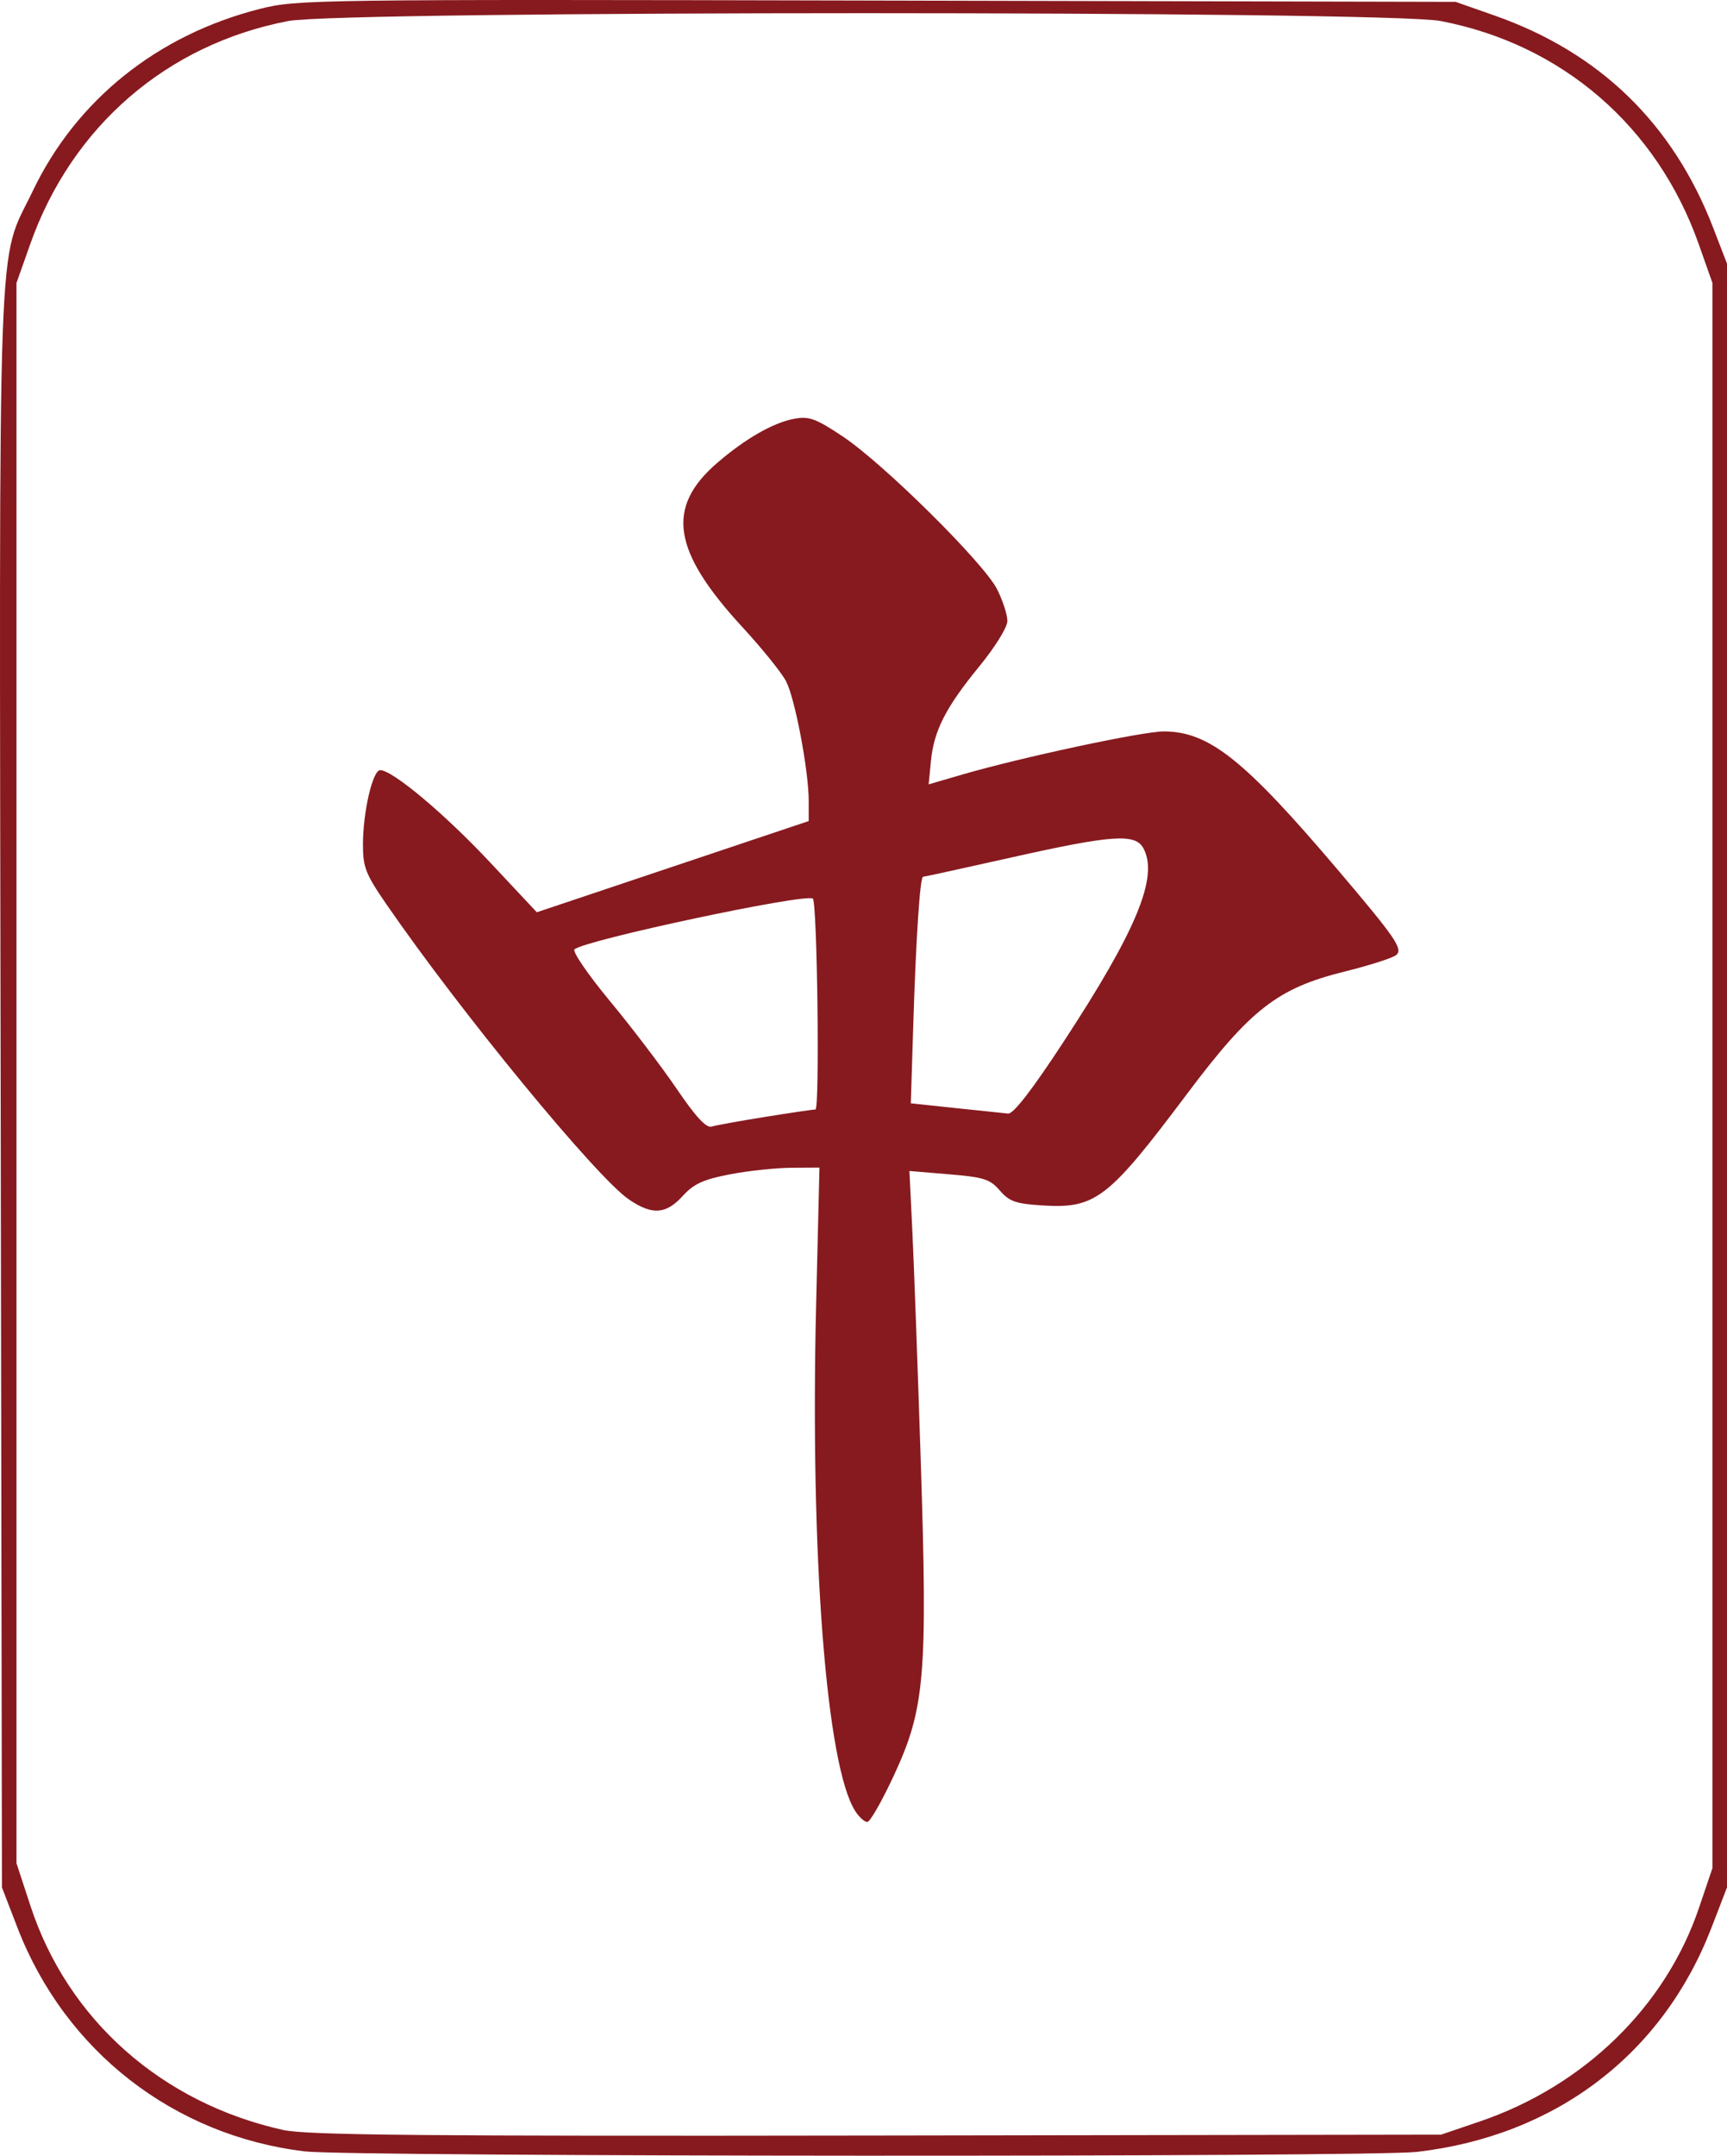 <?xml version="1.0" encoding="UTF-8" standalone="no"?>
<svg
   xmlns:dc="http://purl.org/dc/elements/1.1/"
   xmlns:cc="http://creativecommons.org/ns#"
   xmlns:rdf="http://www.w3.org/1999/02/22-rdf-syntax-ns#"
   xmlns:svg="http://www.w3.org/2000/svg"
   xmlns="http://www.w3.org/2000/svg"
   xmlns:sodipodi="http://sodipodi.sourceforge.net/DTD/sodipodi-0.dtd"
   xmlns:inkscape="http://www.inkscape.org/namespaces/inkscape"
   sodipodi:docname="red-dragon.svg"
   inkscape:version="1.0 (4035a4f, 2020-05-01)"
   version="1.1"
   id="svg2"
   height="444.732"
   width="356.402">
  <defs
     id="defs4" />
  <sodipodi:namedview
     inkscape:document-rotation="0"
     inkscape:window-maximized="0"
     inkscape:window-y="23"
     inkscape:window-x="237"
     inkscape:window-height="1078"
     inkscape:window-width="958"
     fit-margin-bottom="0"
     fit-margin-right="0"
     fit-margin-left="0"
     fit-margin-top="0"
     showgrid="false"
     inkscape:current-layer="layer1"
     inkscape:document-units="px"
     inkscape:cy="222.03774"
     inkscape:cx="61.945649"
     inkscape:zoom="1.2006107"
     inkscape:pageshadow="2"
     inkscape:pageopacity="0.0"
     borderopacity="1.0"
     bordercolor="#666666"
     pagecolor="#ffffff"
     id="base" />
  <g
     transform="translate(-1219.881,1315.696)"
     id="layer1"
     inkscape:groupmode="layer"
     inkscape:label="Layer 1">
    <path
       sodipodi:nodetypes="cscsccccsscccsscssccccscccccssscs"
       inkscape:connector-curvature="0"
       id="path2665"
       d="m 1282.783,-871.855 c -27.063,-3.25 -49.497,-20.719 -59.311,-46.183 l -3.189,-8.273 -0.265,-164.919 c -0.294,-183.482 -0.793,-169.559 6.635,-185.081 8.994,-18.793 25.756,-32.214 46.913,-37.565 7.592,-1.92 11.14,-1.968 127.263,-1.705 l 119.453,0.27 8,2.808 c 21.749,7.633 36.868,22.316 45.179,43.875 l 2.821,7.317 v 167.5 167.5 l -3.189,8.273 c -10.087,26.171 -32.164,42.976 -60.811,46.287 -9.624,1.112 -220.167,1.017 -229.5,-0.104 z m 242.5,-6.181 c 21.516,-7.327 38.323,-23.704 45.218,-44.061 l 2.782,-8.214 v -163.5 -163.5 l -2.824,-7.99 c -8.592,-24.315 -28.205,-41.263 -53.308,-46.066 -11.216,-2.146 -226.52,-2.146 -237.737,0 -25.103,4.803 -44.716,21.751 -53.308,46.066 l -2.824,7.99 v 163 163 l 2.886,8.806 c 7.691,23.465 27.066,40.65 52.114,46.224 4.843,1.078 28.472,1.3 122.5,1.153 l 116.5,-0.183 z"
       style="fill:#871a1f" />
    <path
       sodipodi:nodetypes="cccccscsssccccccsssccscscccccccscscccssccscccsssssssssccss"
       style="fill:#871a1f"
       d="m 1396.38,-942.061 c -5.967,-9.262 -9.329,-52.781 -8.073,-104.5 l 0.686,-28.25 -5.855,0.037 c -3.22,0.02 -8.925,0.631 -12.678,1.357 -5.45,1.054 -7.401,1.953 -9.694,4.463 -3.46,3.788 -6.295,3.975 -11.072,0.729 -6.73,-4.573 -34.688,-38.585 -50.063,-60.904 -4.287,-6.223 -4.848,-7.645 -4.848,-12.283 0,-6.766 1.997,-15.398 3.562,-15.398 2.543,0 13.304,9.024 22.629,18.976 l 9.691,10.343 28.055,-9.409 28.055,-9.409 v -4.119 c 0.01,-6.189 -2.817,-21.133 -4.67,-24.721 -0.898,-1.738 -4.95,-6.76 -9.005,-11.16 -14.485,-15.717 -15.865,-24.708 -5.202,-33.896 5.811,-5.007 11.587,-8.31 15.911,-9.1 3.048,-0.556 4.416,-0.056 10,3.659 8.406,5.593 29.154,26.135 31.862,31.546 1.159,2.316 2.107,5.24 2.106,6.5 -7e-4,1.308 -2.501,5.348 -5.829,9.42 -6.933,8.482 -9.348,13.23 -9.962,19.584 l -0.455,4.715 6.874,-2.005 c 12.143,-3.541 37.296,-8.925 41.651,-8.915 9.318,0.022 16.566,5.782 35.851,28.49 11.892,14.003 13.478,16.293 12.183,17.588 -0.591,0.591 -5.415,2.15 -10.72,3.464 -13.819,3.423 -19.391,7.747 -32.508,25.222 -16.323,21.748 -18.894,23.725 -29.932,23.023 -5.441,-0.346 -6.77,-0.815 -8.713,-3.073 -2.013,-2.34 -3.29,-2.748 -10.475,-3.347 l -8.183,-0.682 0.603,12.403 c 0.332,6.822 1.112,28.153 1.734,47.403 1.433,44.349 0.856,51.107 -5.544,64.896 -2.452,5.282 -4.923,9.604 -5.493,9.604 -0.569,0 -1.687,-1.012 -2.484,-2.25 z m -18.597,-143.217 c 5.225,-0.839 9.897,-1.527 10.382,-1.529 0.904,0 0.381,-42.574 -0.534,-43.489 -1.217,-1.217 -47.225,8.568 -49.195,10.463 -0.465,0.448 2.829,5.248 7.321,10.668 4.492,5.42 10.694,13.57 13.782,18.112 3.899,5.735 6.093,8.112 7.179,7.779 0.86,-0.264 5.839,-1.166 11.064,-2.004 z m 61.454,-15.283 c 15.192,-23.181 19.77,-34.225 16.624,-40.104 -1.675,-3.13 -6.373,-2.81 -27.2,1.854 -9.825,2.2 -18.053,4 -18.285,4 -0.631,0 -1.457,12.489 -2.025,30.616 l -0.505,16.116 9.218,0.981 c 5.07,0.539 9.958,1.05 10.862,1.134 1.088,0.101 4.911,-4.832 11.31,-14.597 z"
       id="path4867"
       inkscape:connector-curvature="0" />
  </g>
</svg>
